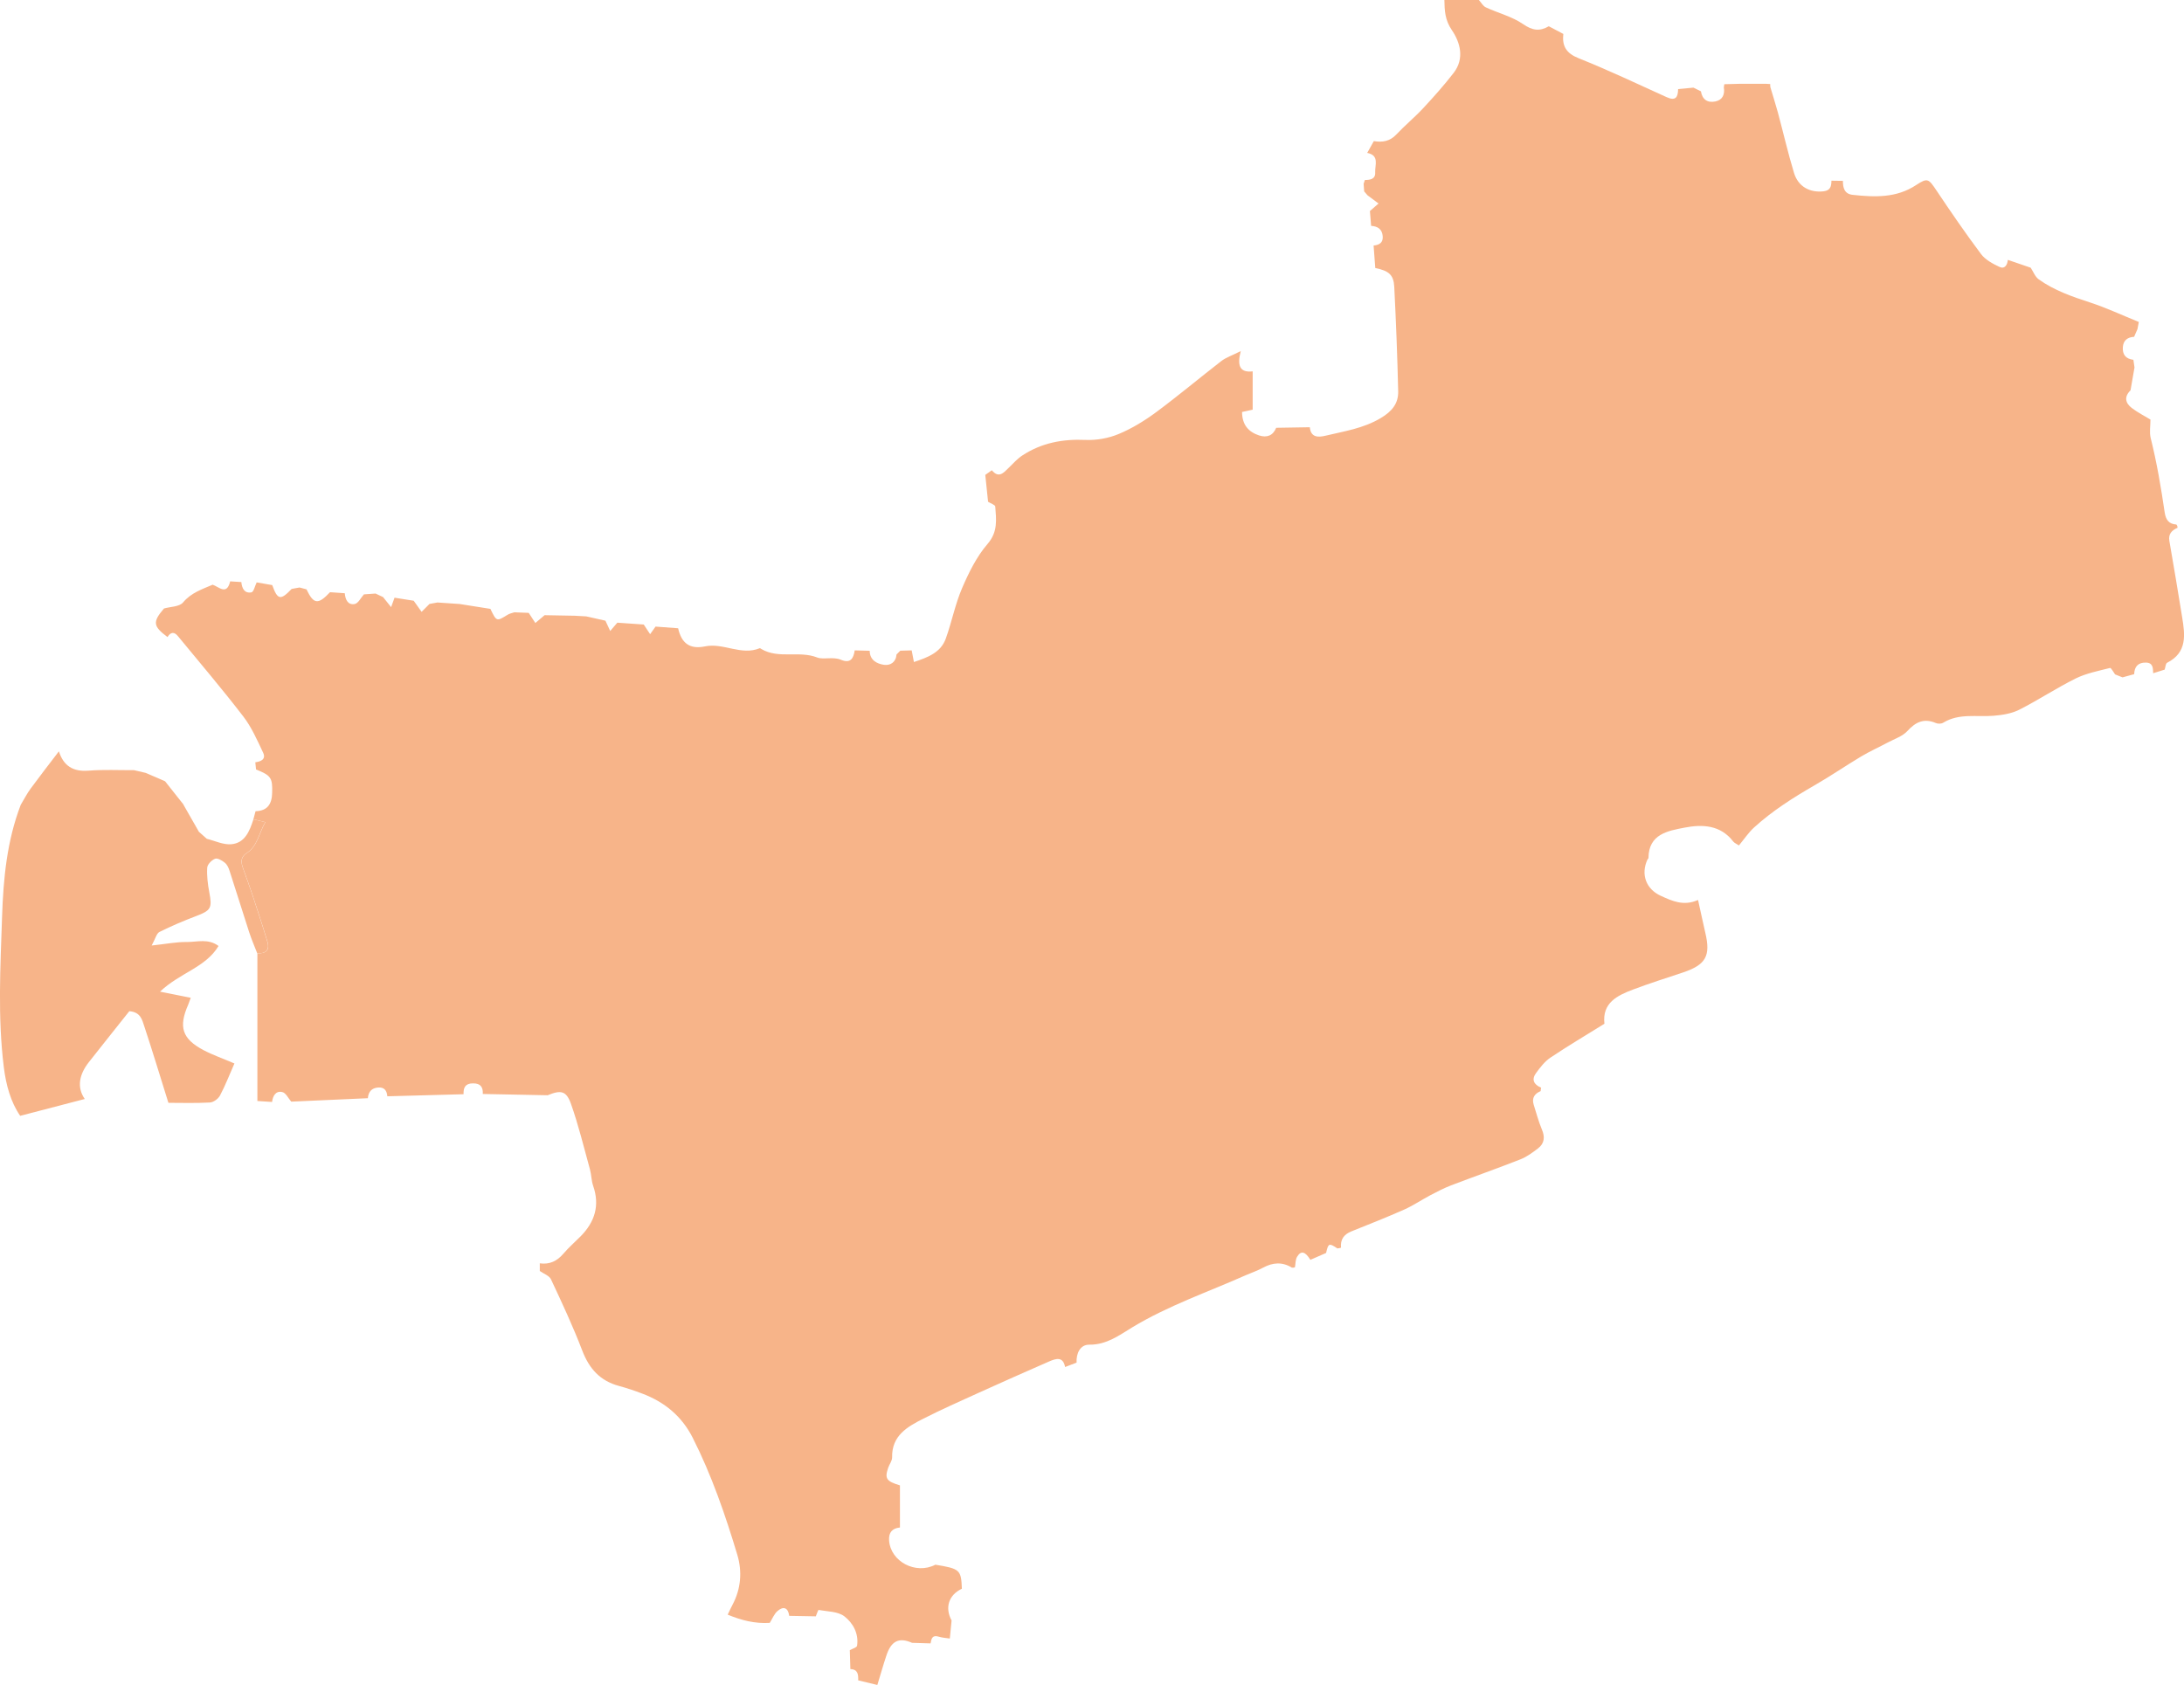 <?xml version="1.0" encoding="UTF-8"?>
<svg id="_Слой_2" data-name="Слой 2" xmlns="http://www.w3.org/2000/svg" viewBox="0 0 273.62 211.11">
  <defs>
    <style>
      .cls-1 {
        fill: #f7b489;
      }
    </style>
  </defs>
  <g id="_Слой_1-2" data-name="Слой 1">
    <path class="cls-1" d="m47.03,74.36c.32.15.64.3.96.45.34.42.67.84,1.01,1.26.14-.39.29-.79.43-1.18.8.13,1.6.25,2.4.38.33.46.66.93.99,1.39.33-.33.66-.66.99-.99.33-.06.66-.12.99-.18.93.06,1.86.13,2.79.19,1.28.2,2.56.4,3.85.61.77,1.6.77,1.59,2.15.74.25-.16.56-.21.85-.31.6.02,1.2.04,1.8.07.28.42.56.85.83,1.27.39-.33.77-.65,1.16-.98,1.26.02,2.52.05,3.78.07.48.03.96.06,1.44.08.8.18,1.6.36,2.4.54.2.43.4.86.6,1.29.3-.35.59-.69.89-1.04,1.1.08,2.21.15,3.31.23.27.4.53.81.8,1.21.23-.32.46-.63.68-.95.94.07,1.89.14,2.83.21.42,1.89,1.47,2.66,3.36,2.27,2.32-.48,4.54,1.19,6.86.23.05-.02.14.06.21.1,2.17,1.28,4.71.16,7.02,1.07.72.28,1.97-.13,2.93.27,1.21.51,1.59-.15,1.74-1.17.63.02,1.26.03,1.88.05.01,1.18.9,1.63,1.8,1.76.79.11,1.49-.33,1.56-1.3.16-.16.31-.31.47-.47.48-.01.95-.03,1.43-.04.08.44.17.88.28,1.46,1.76-.59,3.36-1.19,3.99-2.93.75-2.08,1.17-4.29,2.04-6.32.84-1.95,1.82-3.95,3.19-5.54,1.32-1.52,1.09-3.05.97-4.69-.02-.22-.59-.4-.9-.6-.12-1.12-.23-2.25-.35-3.37.27-.19.55-.39.82-.58.88,1.06,1.48.31,2.13-.32.54-.53,1.06-1.12,1.69-1.53,2.4-1.58,5.05-2.08,7.92-1.95,1.38.06,2.88-.21,4.15-.74,1.66-.69,3.24-1.66,4.69-2.73,2.78-2.06,5.43-4.29,8.17-6.41.6-.46,1.37-.71,2.44-1.25-.44,1.69-.23,2.74,1.49,2.54,0,1.6,0,3.2,0,4.8-.44.1-.88.19-1.33.29.01,1.62.81,2.5,2.14,2.94.97.31,1.73.03,2.14-.96,1.4-.02,2.81-.05,4.21-.07.12,1.29,1.04,1.28,1.93,1.07,2.37-.57,4.77-.91,6.96-2.22,1.41-.84,2.22-1.83,2.18-3.36-.1-4.36-.27-8.71-.49-13.07-.08-1.54-.69-2.02-2.38-2.37-.07-.94-.14-1.88-.21-2.82.73-.06,1.22-.37,1.14-1.19-.08-.87-.64-1.22-1.45-1.27-.05-.62-.1-1.24-.15-1.86.36-.31.72-.63,1.08-.94-.46-.34-.92-.69-1.38-1.03-.14-.16-.28-.33-.42-.49-.02-.32-.05-.63-.07-.95.05-.16.1-.32.16-.48.66,0,1.34-.1,1.29-.95-.05-.9.57-2.14-1-2.44.28-.49.56-.99.83-1.48,1.08.18,2.01.03,2.82-.83,1.07-1.14,2.29-2.14,3.36-3.29,1.33-1.43,2.64-2.9,3.83-4.44,1.37-1.78.82-3.8-.23-5.34-.87-1.27-.92-2.46-.94-3.79,1.44,0,2.88,0,4.32.01.29.31.52.76.87.92,1.55.72,3.29,1.15,4.67,2.1,1.17.81,2.08.93,3.22.27.61.32,1.21.64,1.82.96-.17,1.53.37,2.43,1.93,3.05,3.72,1.49,7.36,3.21,11.01,4.87,1.14.52,1.43,0,1.44-1.01.64-.06,1.28-.12,1.92-.18.31.15.62.31.94.46.17,1.04.83,1.47,1.81,1.27.91-.19,1.2-.88,1.06-1.77.01-.13.03-.26.06-.39.63-.02,1.26-.03,1.89-.05,1.12,0,2.24,0,3.36,0,.17,0,.33.02.5.03,0,.13,0,.26.02.39.31,1.06.65,2.1.94,3.17.68,2.52,1.26,5.07,2.02,7.57.53,1.74,1.99,2.5,3.7,2.31.88-.1.98-.65.99-1.33.48,0,.96.01,1.44.02-.01.87.19,1.63,1.2,1.75,2.76.3,5.49.42,7.98-1.23,1.43-.94,1.56-.78,2.55.7,1.8,2.69,3.64,5.37,5.58,7.96.54.71,1.46,1.21,2.3,1.6.66.31.99-.24,1.05-.88.95.33,1.91.65,2.86.98.33.49.55,1.13,1.01,1.46,1.94,1.39,4.17,2.16,6.44,2.9,2.08.68,4.07,1.62,6.1,2.44-.06.3-.11.6-.17.9-.14.32-.28.64-.42.96-.81.05-1.34.43-1.41,1.28-.07.93.35,1.49,1.32,1.6.05.32.1.64.14.96-.17.96-.33,1.92-.5,2.87-.82.8-.66,1.58.16,2.21.75.57,1.6,1,2.34,1.45,0,.79-.15,1.6.03,2.32.77,3.07,1.29,6.18,1.75,9.3.14.93.51,1.47,1.47,1.53.1.12.15.25.14.41-.71.32-1.17.76-1.02,1.65.55,3.18,1.09,6.37,1.6,9.55.36,2.21.66,4.42-1.88,5.71-.2.1-.21.57-.31.86-.48.15-.96.3-1.44.45-.02-.64-.01-1.32-.92-1.33-.97-.02-1.43.51-1.46,1.45-.49.13-.97.26-1.46.4l-.93-.37c-.21-.28-.5-.84-.63-.81-1.45.37-2.96.66-4.29,1.31-2.42,1.2-4.69,2.71-7.1,3.93-.95.48-2.11.66-3.19.75-2.12.18-4.33-.35-6.32.87-.24.15-.67.16-.93.04-1.49-.63-2.53-.13-3.57,1.01-.61.66-1.6.98-2.43,1.42-1.12.6-2.28,1.12-3.37,1.77-1.97,1.18-3.86,2.48-5.85,3.62-2.67,1.54-5.25,3.18-7.53,5.25-.73.66-1.28,1.51-1.92,2.27-.32-.22-.57-.31-.71-.49-1.6-2.1-3.91-2.17-6.11-1.74-2.06.4-4.49.79-4.51,3.8,0,.07-.1.13-.13.2-.85,1.84-.19,3.68,1.65,4.53,1.44.66,2.88,1.34,4.69.53.34,1.52.61,2.82.91,4.11.69,2.9.07,4.01-2.78,4.97-2.09.7-4.2,1.36-6.26,2.14-1.99.75-3.9,1.67-3.6,4.29-2.34,1.46-4.6,2.79-6.77,4.25-.7.47-1.26,1.2-1.77,1.89-.63.84-.32,1.48.61,1.87-.03.14-.05.28-.06.43-.77.33-1.13.86-.87,1.71.33,1.04.61,2.11,1.03,3.11.4.94.31,1.74-.48,2.35-.69.53-1.42,1.07-2.21,1.38-2.88,1.13-5.8,2.16-8.69,3.26-.88.34-1.73.78-2.57,1.22-1.12.59-2.17,1.31-3.32,1.82-2.18.97-4.4,1.84-6.61,2.73-.94.38-1.39,1.02-1.29,2.04-.15.05-.3.08-.46.09-1.04-.7-1.13-.66-1.41.57-.66.29-1.31.57-1.97.86-.64-1.05-1.18-1.2-1.67-.37-.21.36-.18.86-.26,1.3-.12.05-.25.07-.38.05-1.2-.74-2.39-.66-3.61,0-.69.38-1.45.63-2.18.95-4.77,2.12-9.72,3.81-14.23,6.54-1.57.95-3.2,2.19-5.35,2.16-1.14-.02-1.67,1.06-1.61,2.25l-1.44.55c-.26-1.36-1.15-1.06-1.99-.7-2.96,1.29-5.92,2.61-8.86,3.94-2.31,1.05-4.64,2.08-6.9,3.23-2.01,1.01-3.98,2.12-3.92,4.86,0,.44-.35.87-.5,1.32-.45,1.33-.21,1.67,1.48,2.18,0,1.76,0,3.52,0,5.28-.98.09-1.42.64-1.36,1.6.17,2.67,3.34,4.34,5.8,3.06,3.08.5,3.23.64,3.32,3.01-1.65.78-2.16,2.36-1.29,3.98-.07.75-.15,1.51-.22,2.26-.46-.07-.94-.09-1.38-.23-.83-.26-.93.26-1.03.84-.77-.02-1.55-.05-2.32-.07-1.62-.72-2.61-.25-3.21,1.57-.41,1.23-.76,2.47-1.14,3.71-.8-.19-1.6-.38-2.4-.58.02-.71-.02-1.38-.98-1.41-.02-.79-.04-1.58-.07-2.37.32-.19.88-.33.91-.56.23-1.53-.52-2.85-1.59-3.68-.81-.62-2.13-.6-3.23-.8-.06-.01-.23.52-.35.8-1.11-.02-2.22-.04-3.33-.06-.14-1.03-.72-1.25-1.46-.61-.44.38-.67,1.01-.98,1.49-1.9.11-3.53-.32-5.27-1.03.26-.55.42-.89.6-1.23,1.07-2,1.23-4.18.61-6.26-1.51-5.02-3.22-9.99-5.6-14.69-1.36-2.68-3.51-4.46-6.29-5.51-.97-.37-1.95-.7-2.95-.97-2.36-.64-3.72-2.16-4.59-4.43-1.16-3.03-2.54-5.99-3.92-8.93-.22-.46-.92-.7-1.4-1.04,0-.32,0-.64,0-.96,1.22.17,2.15-.27,2.95-1.2.67-.79,1.46-1.47,2.19-2.21,1.75-1.79,2.4-3.84,1.55-6.29-.23-.66-.22-1.4-.41-2.09-.76-2.75-1.43-5.53-2.38-8.21-.58-1.63-1.27-1.74-2.91-1.06-2.71-.05-5.42-.11-8.13-.16.04-.85-.26-1.33-1.22-1.33-.98,0-1.22.53-1.19,1.36-3.18.09-6.37.17-9.55.26-.06-.71-.37-1.16-1.15-1.1-.82.06-1.22.54-1.29,1.34-3.2.14-6.4.28-9.6.43-.37-.42-.67-1.1-1.12-1.2-.81-.19-1.19.47-1.28,1.24-.59-.04-1.18-.08-1.84-.12v-18.5c1.02.05,1.58-.38,1.27-1.43-.58-1.97-1.23-3.91-1.87-5.86-.37-1.13-.79-2.24-1.19-3.37-.26-.72-.33-1.39.44-1.89,1.38-.88,1.53-2.46,2.35-3.89-.64-.15-1.07-.25-1.5-.36.09-.34.18-.68.27-1.01,1.51-.04,2.05-.92,2.08-2.32.05-1.85-.14-2.16-2.02-2.91-.03-.3-.06-.6-.09-.9.72-.09,1.36-.39.98-1.2-.74-1.57-1.45-3.2-2.5-4.56-2.63-3.42-5.43-6.71-8.17-10.04-.47-.58-.92-.53-1.31.11-1.82-1.36-1.89-1.89-.44-3.58.81-.23,1.93-.21,2.38-.75,1.03-1.23,2.4-1.66,3.74-2.24h-.05c.81.27,1.79,1.4,2.22-.41.47.03.94.06,1.4.09.07.78.39,1.45,1.26,1.29.29-.05.44-.81.66-1.25.65.11,1.3.23,1.95.34.67,1.87,1.04,1.94,2.43.48l.99-.18.87.23c.9,1.89,1.45,1.95,2.95.36.62.04,1.24.09,1.85.13.06.79.39,1.51,1.24,1.35.45-.08.77-.79,1.16-1.21.48-.03.96-.07,1.44-.1Z"/>
    <path class="cls-1" d="m31.73,102.65c.43.1.87.21,1.5.36-.82,1.43-.97,3.01-2.35,3.89-.77.49-.7,1.16-.44,1.89.4,1.12.82,2.24,1.19,3.37.64,1.95,1.29,3.89,1.87,5.86.31,1.04-.25,1.48-1.27,1.43-.34-.87-.71-1.73-1-2.61-.84-2.57-1.63-5.16-2.47-7.73-.12-.37-.3-.78-.59-1.01-.34-.28-.92-.62-1.22-.5-.43.16-.97.71-.99,1.13-.06,1.01.07,2.06.26,3.06.38,2,.21,2.29-1.67,3-1.55.59-3.09,1.24-4.57,1.98-.37.18-.5.83-.98,1.7,1.8-.19,3.11-.46,4.42-.44,1.28.01,2.67-.47,3.96.5-1.62,2.7-4.81,3.33-7.33,5.72,1.65.33,2.72.54,3.85.77-.16.43-.23.65-.32.86-1.23,2.79-.77,4.27,1.9,5.69,1.18.62,2.45,1.06,3.89,1.68-.64,1.45-1.15,2.78-1.81,4.02-.22.41-.82.85-1.26.87-1.81.1-3.63.04-5.2.04-1.07-3.42-2.01-6.53-3.03-9.61-.26-.77-.44-1.76-1.87-1.87-1.63,2.06-3.37,4.22-5.08,6.4-1.18,1.51-1.53,3.12-.5,4.6-2.67.7-5.32,1.39-8.09,2.11-1.19-1.72-1.78-3.89-2.05-6.09-.78-6.27-.43-12.55-.22-18.85.16-4.83.61-9.51,2.34-14.03.41-.68.77-1.39,1.23-2.02,1.16-1.58,2.36-3.12,3.55-4.68.58,1.82,1.77,2.58,3.73,2.42,1.88-.15,3.78-.05,5.68-.06.49.11.97.23,1.46.34.81.35,1.62.7,2.43,1.05.77.98,1.55,1.95,2.32,2.93,0,0-.02,0-.02,0,.65,1.13,1.29,2.27,1.94,3.4.33.29.66.59.99.88,1.02.25,2.07.77,3.07.68,1.71-.15,2.29-1.65,2.76-3.09Z"/>
  </g>
</svg>
